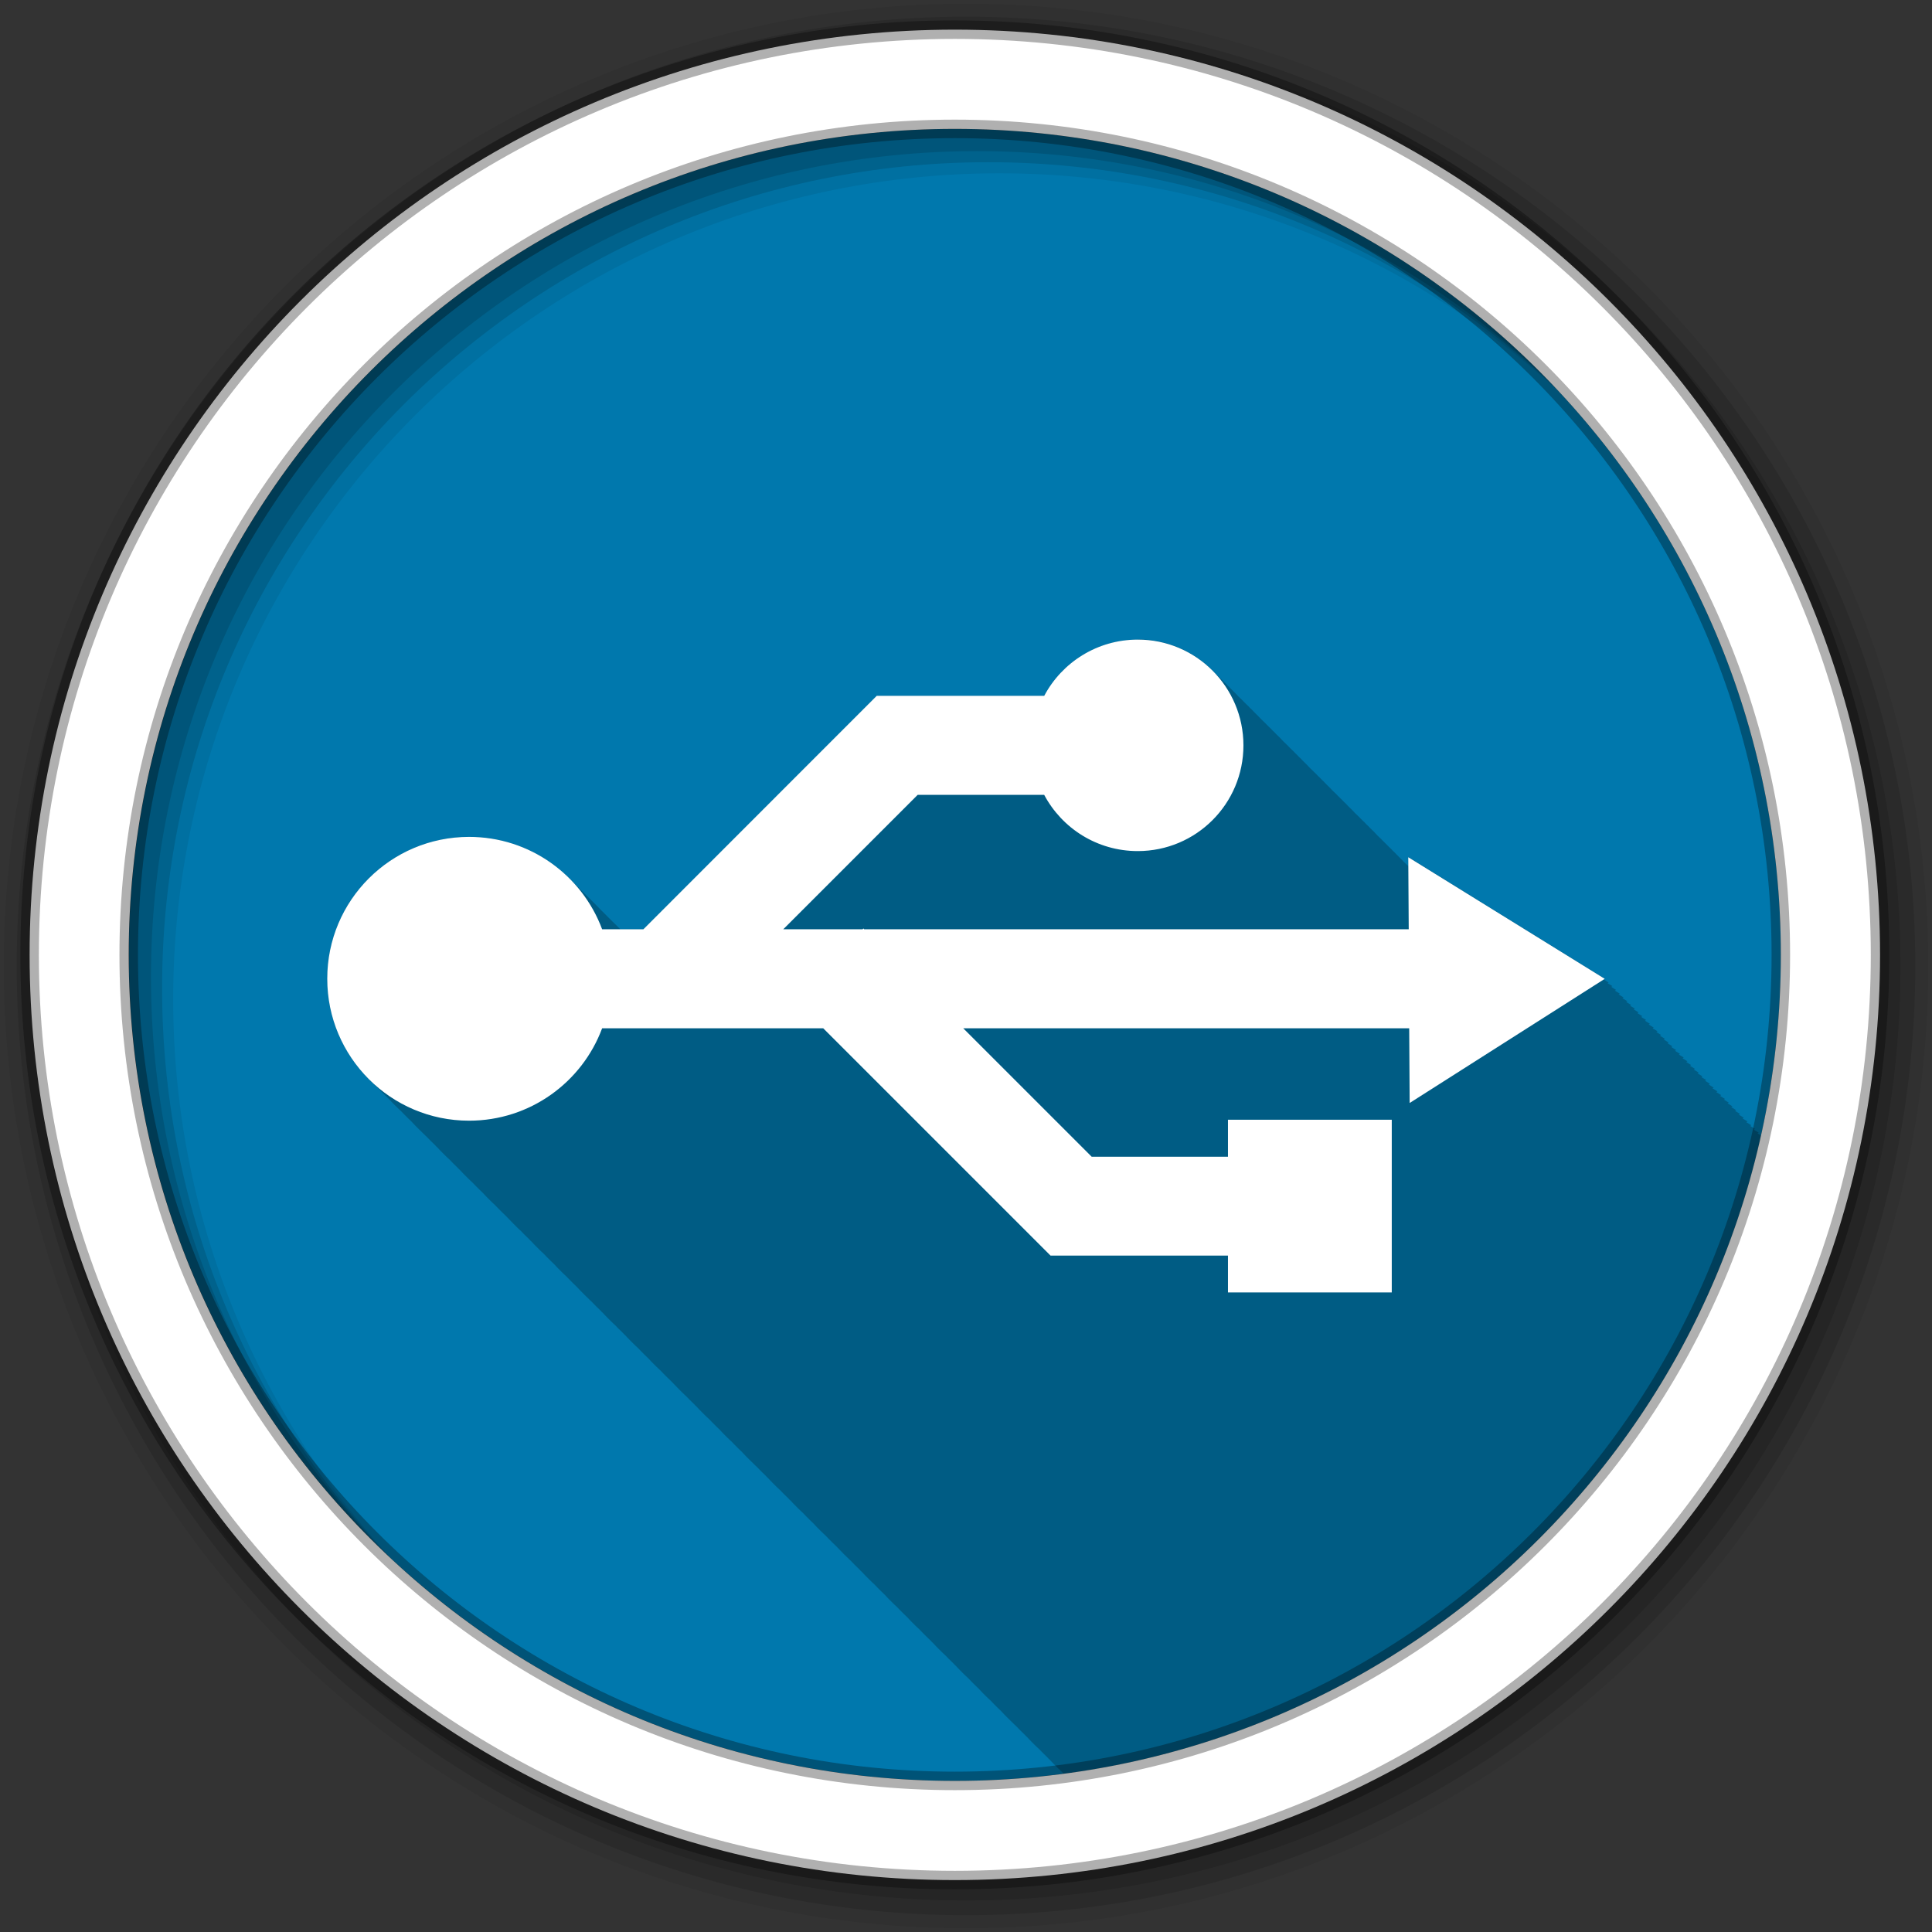 <?xml version="1.0" encoding="UTF-8" standalone="no"?>
<svg xmlns="http://www.w3.org/2000/svg" height="512" viewBox="0 0 512 512" width="512" version="1.1">
 <rect x="0" y="0" width="512" height="512" fill="#333333" stroke="none"/>
 <g id="g4" transform="translate(0,-540.36)">
  <g id="g6" fill-rule="evenodd">
   <path id="path8" fill="#0078ad" d="m471.95 793.41c0 120.9-98.01 218.9-218.9 218.9-120.9 0-218.9-98.01-218.9-218.9 0-120.9 98.01-218.9 218.9-218.9 120.9 0 218.9 98.01 218.9 218.9"/>
   <path id="path10" d="m301.53 169.5c-10.741 0-20.11 6.04-24.813 14.906h-44.37l-61.844 61.875h-6.094c-0.365-0.38-0.744-0.76-1.125-1.125-0.326-0.336-0.662-0.645-1-0.969-0.331-0.342-0.657-0.671-1-1-0.326-0.336-0.662-0.676-1-1-0.326-0.336-0.662-0.676-1-1-0.326-0.336-0.631-0.676-0.969-1-0.326-0.336-0.662-0.676-1-1-0.326-0.336-0.662-0.676-1-1-0.326-0.336-0.662-0.645-1-0.969-0.331-0.342-0.657-0.671-1-1-0.326-0.336-0.662-0.676-1-1-0.326-0.336-0.631-0.676-0.969-1-0.326-0.336-0.662-0.676-1-1-6.839-7.06-16.429-11.438-27.03-11.438-20.766 0.001-37.594 16.828-37.594 37.594 0 10.636 4.404 20.249 11.5 27.09 0.325 0.338 0.662 0.674 1 1 0.348 0.362 0.731 0.684 1.094 1.031 0.303 0.313 0.593 0.635 0.906 0.938 0.325 0.338 0.662 0.674 1 1 0.302 0.314 0.625 0.603 0.938 0.906 0.347 0.363 0.67 0.745 1.031 1.094 0.325 0.338 0.662 0.674 1 1 0.348 0.362 0.731 0.684 1.094 1.031 0.303 0.313 0.593 0.635 0.906 0.938 0.325 0.338 0.662 0.674 1 1 0.302 0.314 0.625 0.603 0.938 0.906 0.347 0.363 0.67 0.745 1.031 1.094 0.325 0.338 0.662 0.674 1 1 0.412 0.428 0.85 0.842 1.281 1.25 0.073 0.074 0.145 0.145 0.219 0.219 0.102 0.095 0.209 0.187 0.313 0.281 0.391 0.413 0.778 0.824 1.188 1.219 0.384 0.399 0.786 0.774 1.188 1.156 0.108 0.11 0.204 0.235 0.313 0.344 0.093 0.086 0.188 0.165 0.281 0.25 0.396 0.419 0.773 0.85 1.188 1.25 0.325 0.338 0.662 0.674 1 1 0.348 0.362 0.731 0.684 1.094 1.031 0.303 0.313 0.593 0.635 0.906 0.938 0.384 0.399 0.786 0.774 1.188 1.156 0.108 0.11 0.204 0.235 0.313 0.344 0.093 0.086 0.188 0.165 0.281 0.25 0.396 0.419 0.773 0.85 1.188 1.25 0.325 0.338 0.662 0.674 1 1 0.348 0.362 0.731 0.684 1.094 1.031 0.303 0.313 0.593 0.635 0.906 0.938 0.325 0.338 0.662 0.674 1 1 0.302 0.314 0.625 0.603 0.938 0.906 0.347 0.363 0.67 0.745 1.031 1.094 0.325 0.338 0.662 0.674 1 1 0.348 0.362 0.731 0.684 1.094 1.031 0.303 0.313 0.593 0.635 0.906 0.938 0.325 0.338 0.662 0.674 1 1 0.302 0.314 0.625 0.603 0.938 0.906 0.383 0.4 0.756 0.805 1.156 1.188 0.293 0.302 0.572 0.614 0.875 0.906 0.325 0.338 0.662 0.674 1 1 0.348 0.362 0.731 0.684 1.094 1.031 0.303 0.313 0.593 0.635 0.906 0.938 0.384 0.399 0.786 0.774 1.188 1.156 0.108 0.11 0.204 0.235 0.313 0.344 0.093 0.086 0.188 0.165 0.281 0.25 0.396 0.419 0.773 0.85 1.188 1.25 0.325 0.338 0.662 0.674 1 1 0.348 0.362 0.731 0.684 1.094 1.031 0.303 0.313 0.593 0.635 0.906 0.938 0.325 0.338 0.662 0.674 1 1 0.302 0.314 0.625 0.603 0.938 0.906 0.347 0.363 0.67 0.745 1.031 1.094 0.325 0.338 0.662 0.674 1 1 0.348 0.362 0.731 0.684 1.094 1.031 0.303 0.313 0.593 0.635 0.906 0.938 0.325 0.338 0.662 0.674 1 1 0.302 0.314 0.625 0.603 0.938 0.906 0.347 0.363 0.67 0.745 1.031 1.094 0.325 0.338 0.662 0.674 1 1 0.412 0.428 0.85 0.842 1.281 1.25 0.073 0.074 0.145 0.145 0.219 0.219 0.102 0.095 0.209 0.187 0.313 0.281 0.391 0.413 0.778 0.824 1.188 1.219 0.384 0.399 0.786 0.774 1.188 1.156 0.108 0.11 0.204 0.235 0.313 0.344 0.093 0.086 0.188 0.165 0.281 0.25 0.396 0.419 0.773 0.85 1.188 1.25 0.325 0.338 0.662 0.674 1 1 0.348 0.362 0.731 0.684 1.094 1.031 0.303 0.313 0.593 0.635 0.906 0.938 0.384 0.399 0.786 0.774 1.188 1.156 0.108 0.11 0.204 0.235 0.313 0.344 0.093 0.086 0.188 0.165 0.281 0.25 0.396 0.419 0.773 0.85 1.188 1.25 0.325 0.338 0.662 0.674 1 1 0.348 0.362 0.731 0.684 1.094 1.031 0.303 0.313 0.593 0.635 0.906 0.938 0.325 0.338 0.662 0.674 1 1 0.302 0.314 0.625 0.603 0.938 0.906 0.347 0.363 0.67 0.745 1.031 1.094 0.325 0.338 0.662 0.674 1 1 0.348 0.362 0.731 0.684 1.094 1.031 0.303 0.313 0.593 0.635 0.906 0.938 0.325 0.338 0.662 0.674 1 1 0.302 0.314 0.625 0.603 0.938 0.906 0.383 0.4 0.756 0.805 1.156 1.188 0.293 0.302 0.572 0.614 0.875 0.906 0.325 0.338 0.662 0.674 1 1 0.348 0.362 0.731 0.684 1.094 1.031 0.303 0.313 0.593 0.635 0.906 0.938 0.384 0.399 0.786 0.774 1.188 1.156 0.108 0.11 0.204 0.235 0.313 0.344 0.093 0.086 0.188 0.165 0.281 0.25 0.396 0.419 0.773 0.85 1.188 1.25 0.325 0.338 0.662 0.674 1 1 0.348 0.362 0.731 0.684 1.094 1.031 0.303 0.313 0.593 0.635 0.906 0.938 0.325 0.338 0.662 0.674 1 1 0.302 0.314 0.625 0.603 0.938 0.906 0.347 0.363 0.67 0.745 1.031 1.094 0.325 0.338 0.662 0.674 1 1 0.348 0.362 0.731 0.684 1.094 1.031 0.303 0.313 0.593 0.635 0.906 0.938 0.325 0.338 0.662 0.674 1 1 0.302 0.314 0.625 0.603 0.938 0.906 0.347 0.363 0.67 0.745 1.031 1.094 0.325 0.338 0.662 0.674 1 1 0.412 0.428 0.85 0.842 1.281 1.25 0.073 0.074 0.145 0.145 0.219 0.219 0.102 0.095 0.209 0.187 0.313 0.281 0.391 0.413 0.778 0.824 1.188 1.219 0.384 0.399 0.786 0.774 1.188 1.156 0.108 0.11 0.204 0.235 0.313 0.344 0.093 0.086 0.188 0.165 0.281 0.25 0.396 0.419 0.773 0.85 1.188 1.25 0.325 0.338 0.662 0.674 1 1 0.348 0.362 0.731 0.684 1.094 1.031 0.303 0.313 0.593 0.635 0.906 0.938 0.384 0.399 0.786 0.774 1.188 1.156 0.108 0.11 0.204 0.235 0.313 0.344 0.093 0.086 0.188 0.165 0.281 0.25 0.396 0.419 0.773 0.85 1.188 1.25 0.325 0.338 0.662 0.674 1 1 0.348 0.362 0.731 0.684 1.094 1.031 0.303 0.313 0.593 0.635 0.906 0.938 0.325 0.338 0.662 0.674 1 1 0.302 0.314 0.625 0.603 0.938 0.906 0.347 0.363 0.67 0.745 1.031 1.094 0.325 0.338 0.662 0.674 1 1 0.348 0.362 0.731 0.684 1.094 1.031 0.303 0.313 0.593 0.635 0.906 0.938 0.325 0.338 0.662 0.674 1 1 0.302 0.314 0.625 0.603 0.938 0.906 0.383 0.4 0.756 0.805 1.156 1.188 0.293 0.302 0.572 0.614 0.875 0.906 0.412 0.428 0.85 0.842 1.281 1.25 0.073 0.074 0.145 0.145 0.219 0.219 0.102 0.095 0.209 0.187 0.313 0.281 0.391 0.413 0.778 0.824 1.188 1.219 0.384 0.399 0.786 0.774 1.188 1.156 0.108 0.11 0.204 0.235 0.313 0.344 0.093 0.086 0.188 0.165 0.281 0.25 0.396 0.419 0.773 0.85 1.188 1.25 0.325 0.338 0.662 0.674 1 1 0.348 0.362 0.731 0.684 1.094 1.031 0.303 0.313 0.593 0.635 0.906 0.938 0.325 0.338 0.662 0.674 1 1 0.302 0.314 0.625 0.603 0.938 0.906 0.347 0.363 0.67 0.745 1.031 1.094 0.325 0.338 0.662 0.674 1 1 0.348 0.362 0.731 0.684 1.094 1.031 0.303 0.313 0.593 0.635 0.906 0.938 0.325 0.338 0.662 0.674 1 1 0.302 0.314 0.625 0.603 0.938 0.906 0.347 0.363 0.67 0.745 1.031 1.094 0.325 0.338 0.662 0.674 1 1 0.348 0.362 0.731 0.684 1.094 1.031 0.303 0.313 0.593 0.635 0.906 0.938 0.325 0.338 0.662 0.674 1 1 0.384 0.399 0.786 0.774 1.188 1.156 0.108 0.11 0.204 0.235 0.313 0.344 0.093 0.086 0.188 0.165 0.281 0.25 0.396 0.419 0.773 0.85 1.188 1.25 0.325 0.338 0.662 0.674 1 1 0.348 0.362 0.731 0.684 1.094 1.031 0.303 0.313 0.593 0.635 0.906 0.938 0.384 0.399 0.786 0.774 1.188 1.156 0.108 0.11 0.204 0.235 0.313 0.344 0.093 0.086 0.188 0.165 0.281 0.25 0.396 0.419 0.773 0.85 1.188 1.25 0.325 0.338 0.662 0.674 1 1 0.348 0.362 0.731 0.684 1.094 1.031 0.303 0.313 0.593 0.635 0.906 0.938 0.325 0.338 0.662 0.674 1 1 0.302 0.314 0.625 0.603 0.938 0.906 0.347 0.363 0.67 0.745 1.031 1.094 0.325 0.338 0.662 0.674 1 1 0.348 0.362 0.731 0.684 1.094 1.031 0.303 0.313 0.593 0.635 0.906 0.938 0.325 0.338 0.662 0.674 1 1 0.302 0.314 0.625 0.603 0.938 0.906 0.347 0.363 0.67 0.745 1.031 1.094 0.325 0.338 0.662 0.674 1 1 0.412 0.428 0.85 0.842 1.281 1.25 0.073 0.074 0.145 0.145 0.219 0.219 0.102 0.095 0.209 0.187 0.313 0.281 0.391 0.413 0.778 0.824 1.188 1.219 0.384 0.399 0.786 0.774 1.188 1.156 0.108 0.11 0.204 0.235 0.313 0.344 0.093 0.086 0.188 0.165 0.281 0.25 0.396 0.419 0.773 0.85 1.188 1.25 0.325 0.338 0.662 0.674 1 1 0.348 0.362 0.731 0.684 1.094 1.031 0.303 0.313 0.593 0.635 0.906 0.938 0.384 0.399 0.786 0.774 1.188 1.156 0.108 0.11 0.204 0.235 0.313 0.344 0.093 0.086 0.188 0.165 0.281 0.25 0.396 0.419 0.773 0.85 1.188 1.25 0.325 0.338 0.662 0.674 1 1 0.348 0.362 0.731 0.684 1.094 1.031 0.149 0.154 0.29 0.314 0.438 0.469 91.41-12.01 165.05-80.4 184.84-169.12l-0.938-0.563 0.313-0.188-1.313-0.813c0.004-0.002 0.313-0.188 0.313-0.188-0.001-0.001-1.19-0.744-1.25-0.781 0.003-0.002 0.281-0.188 0.281-0.188l-1.313-0.813c0.004-0.002 0.313-0.188 0.313-0.188l-1.313-0.813c0.004-0.002 0.313-0.188 0.313-0.188l-1.313-0.813c0.004-0.002 0.313-0.188 0.313-0.188l-1.313-0.813c0.004-0.002 0.313-0.188 0.313-0.188l-1.313-0.813c0.004-0.002 0.313-0.188 0.313-0.188-0.001-0.001-1.218-0.773-1.281-0.813l0.313-0.188c-0.001 0-1.22-0.743-1.281-0.781 0.003-0.002 0.281-0.188 0.281-0.188l-1.313-0.813c0.004-0.002 0.313-0.188 0.313-0.188l-1.313-0.813 0.313-0.188-1.313-0.813c0.004-0.002 0.313-0.188 0.313-0.188l-1.313-0.813c0.004-0.002 0.313-0.188 0.313-0.188-0.001 0-1.218-0.774-1.281-0.813 0.004-0.002 0.313-0.188 0.313-0.188-0.001 0-1.22-0.743-1.281-0.781 0.003-0.002 0.281-0.188 0.281-0.188l-1.313-0.813 0.313-0.188-1.313-0.813c0.004-0.002 0.313-0.188 0.313-0.188l-1.313-0.813c0.004-0.002 0.313-0.188 0.313-0.188l-1.313-0.813 0.313-0.188c-0.001 0-1.218-0.774-1.281-0.813 0.004-0.002 0.313-0.188 0.313-0.188-0.001 0-1.22-0.743-1.281-0.781 0.003-0.002 0.281-0.188 0.281-0.188l-1.313-0.813 0.313-0.188-1.313-0.813c0.004-0.002 0.313-0.188 0.313-0.188l-1.313-0.813c0.004-0.002 0.313-0.188 0.313-0.188l-1.313-0.813c0.004-0.002 0.313-0.188 0.313-0.188l-1.313-0.813c0.004-0.002 0.313-0.188 0.313-0.188s-1.191-0.745-1.25-0.781c0.003-0.002 0.281-0.188 0.281-0.188v-0.031s-1.22-0.743-1.281-0.781c0.003-0.002 0.281-0.188 0.281-0.188l-1.313-0.813c0.004-0.002 0.313-0.188 0.313-0.188s-1.248-0.772-1.313-0.813l0.313-0.188-1.313-0.813c0.004-0.002 0.313-0.188 0.313-0.188l-1.313-0.813c0.004-0.002 0.313-0.188 0.313-0.188s-1.219-0.774-1.281-0.813c0.004-0.002 0.313-0.188 0.313-0.188s-1.22-0.743-1.281-0.781c0.003-0.002 0.281-0.188 0.281-0.188l-1.313-0.813c0.004-0.002 0.313-0.188 0.313-0.188l-1.313-0.813c0.004-0.002 0.313-0.188 0.313-0.188l-1.313-0.813c0.004-0.002 0.313-0.188 0.313-0.188s-1.248-0.773-1.313-0.813c0.004-0.002 0.313-0.188 0.313-0.188s-1.219-0.774-1.281-0.813c0.004-0.002 0.313-0.188 0.313-0.188s-1.22-0.743-1.281-0.781l0.281-0.188-1.313-0.813 0.313-0.188-52.06-32.25 0.031 2.469c-0.374-0.382-0.761-0.734-1.156-1.094l-0.094-0.094c-0.462-0.509-0.94-0.995-1.438-1.469-0.175-0.184-0.352-0.352-0.531-0.531-0.143-0.158-0.291-0.314-0.438-0.469-0.154-0.147-0.311-0.294-0.469-0.438l-0.094-0.094c-0.143-0.158-0.291-0.314-0.438-0.469-0.154-0.147-0.311-0.294-0.469-0.438-0.332-0.334-0.652-0.683-1-1-0.179-0.18-0.348-0.356-0.531-0.531-0.473-0.498-0.961-0.975-1.469-1.438l-0.094-0.094c-0.603-0.664-1.212-1.303-1.875-1.906l-0.094-0.094c-0.143-0.158-0.291-0.314-0.438-0.469-0.154-0.147-0.311-0.294-0.469-0.438l-0.094-0.094c-0.143-0.158-0.291-0.314-0.438-0.469-0.154-0.147-0.311-0.294-0.469-0.438-0.179-0.18-0.348-0.356-0.531-0.531-0.473-0.498-0.961-0.975-1.469-1.438l-0.094-0.094c-0.462-0.509-0.94-0.995-1.438-1.469-0.175-0.184-0.352-0.352-0.531-0.531-0.143-0.158-0.291-0.314-0.438-0.469-0.154-0.147-0.311-0.294-0.469-0.438l-0.094-0.094c-0.143-0.158-0.291-0.314-0.438-0.469-0.154-0.147-0.311-0.294-0.469-0.438-0.179-0.18-0.348-0.356-0.531-0.531-0.473-0.498-0.961-0.975-1.469-1.438l-0.094-0.094c-0.462-0.509-0.94-0.995-1.438-1.469-0.175-0.184-0.352-0.352-0.531-0.531-0.143-0.158-0.291-0.314-0.438-0.469-0.154-0.147-0.311-0.294-0.469-0.438l-0.094-0.094c-0.143-0.158-0.291-0.314-0.438-0.469-0.154-0.147-0.311-0.294-0.469-0.438-0.332-0.334-0.652-0.683-1-1-0.331-0.333-0.652-0.652-1-0.969l-0.094-0.094c-0.462-0.509-0.94-0.995-1.438-1.469-0.175-0.184-0.352-0.352-0.531-0.531-0.143-0.158-0.291-0.314-0.438-0.469-0.154-0.147-0.311-0.294-0.469-0.438l-0.094-0.094c-0.143-0.158-0.291-0.314-0.438-0.469-0.154-0.147-0.311-0.294-0.469-0.438l-0.094-0.094c-0.143-0.158-0.291-0.314-0.438-0.469-0.154-0.147-0.311-0.294-0.469-0.438-0.179-0.18-0.348-0.356-0.531-0.531-0.473-0.498-0.961-0.975-1.469-1.438l-0.094-0.094c-0.603-0.664-1.212-1.303-1.875-1.906l-0.094-0.094c-0.143-0.158-0.291-0.314-0.438-0.469-0.154-0.147-0.311-0.294-0.469-0.438l-0.094-0.094c-0.143-0.158-0.291-0.314-0.438-0.469-0.154-0.147-0.311-0.294-0.469-0.438-0.179-0.18-0.348-0.356-0.531-0.531-0.473-0.498-0.961-0.975-1.469-1.438l-0.094-0.094c-0.462-0.509-0.94-0.995-1.438-1.469-0.175-0.184-0.352-0.352-0.531-0.531-0.143-0.158-0.291-0.314-0.438-0.469-0.154-0.147-0.311-0.294-0.469-0.438l-0.094-0.094c-0.143-0.158-0.291-0.314-0.438-0.469-0.154-0.147-0.311-0.294-0.469-0.438-0.179-0.18-0.348-0.356-0.531-0.531-0.473-0.498-0.961-0.975-1.469-1.438l-0.094-0.094c-0.462-0.509-0.94-0.995-1.438-1.469-0.175-0.184-0.352-0.352-0.531-0.531-0.143-0.158-0.291-0.314-0.438-0.469-0.154-0.147-0.311-0.294-0.469-0.438l-0.094-0.094c-0.143-0.158-0.291-0.314-0.438-0.469-0.154-0.147-0.311-0.294-0.469-0.438-0.332-0.334-0.652-0.683-1-1-0.331-0.333-0.652-0.652-1-0.969l-0.094-0.094c-5.122-5.644-12.494-9.188-20.719-9.188" fill-opacity="0.235" transform="translate(0,540.36)"/>
   <path id="path12" fill-opacity="0.067" d="m256 541.36c-140.83 0-255 114.17-255 255s114.17 255 255 255 255-114.17 255-255-114.17-255-255-255m8.827 44.931c120.9 0 218.9 98 218.9 218.9s-98 218.9-218.9 218.9-218.93-98-218.93-218.9 98.03-218.9 218.93-218.9"/>
   <g id="g14" fill-opacity="0.129">
    <path id="path16" d="m256 544.79c-138.94 0-251.57 112.63-251.57 251.57s112.63 251.54 251.57 251.54 251.57-112.6 251.57-251.54-112.63-251.57-251.57-251.57m5.885 38.556c120.9 0 218.9 98 218.9 218.9s-98 218.9-218.9 218.9-218.93-98-218.93-218.9 98.03-218.9 218.93-218.9"/>
    <path id="path18" d="m256 548.72c-136.77 0-247.64 110.87-247.64 247.64s110.87 247.64 247.64 247.64 247.64-110.87 247.64-247.64-110.87-247.64-247.64-247.64m2.942 31.691c120.9 0 218.9 98 218.9 218.9s-98 218.9-218.9 218.9-218.93-98-218.93-218.9 98.03-218.9 218.93-218.9"/>
   </g>
   <path id="path20" d="m253.04 548.22c-135.42 0-245.19 109.78-245.19 245.19 0 135.42 109.78 245.19 245.19 245.19 135.42 0 245.19-109.78 245.19-245.19 0-135.42-109.78-245.19-245.19-245.19zm0 26.297c120.9 0 218.9 98 218.9 218.9s-98 218.9-218.9 218.9-218.93-98-218.93-218.9 98.03-218.9 218.93-218.9z" stroke-opacity="0.31" stroke="#000" stroke-width="4.904" fill="#fff"/>
  </g>
  <path id="path68" d="m301.52 709.86c-10.741 0-20.09 6.04-24.795 14.907h-44.39l-61.834 61.864h-10.928c-5.321-14.302-19.11-24.489-35.26-24.489-20.766 0-37.59 16.824-37.59 37.59s16.824 37.62 37.59 37.62c16.15 0 29.942-10.188 35.26-24.489h58.59l60.24 60.24h47.02v9.765h43.41v-45.763h-43.41v9.795h-36.12l-34.04-34.04h118.19l0.122 19.805 51.701-32.906-52.07-32.23 0.122 19.1h-144.3l-0.214-0.214-0.214 0.214h-21.03l35.631-35.631h33.519c4.706 8.872 14.05 14.907 24.795 14.907 15.482 0 28.01-12.527 28.01-28.01 0-15.482-12.527-28.04-28.01-28.04" fill-rule="evenodd" fill="#fff"/>
 </g>
</svg>
